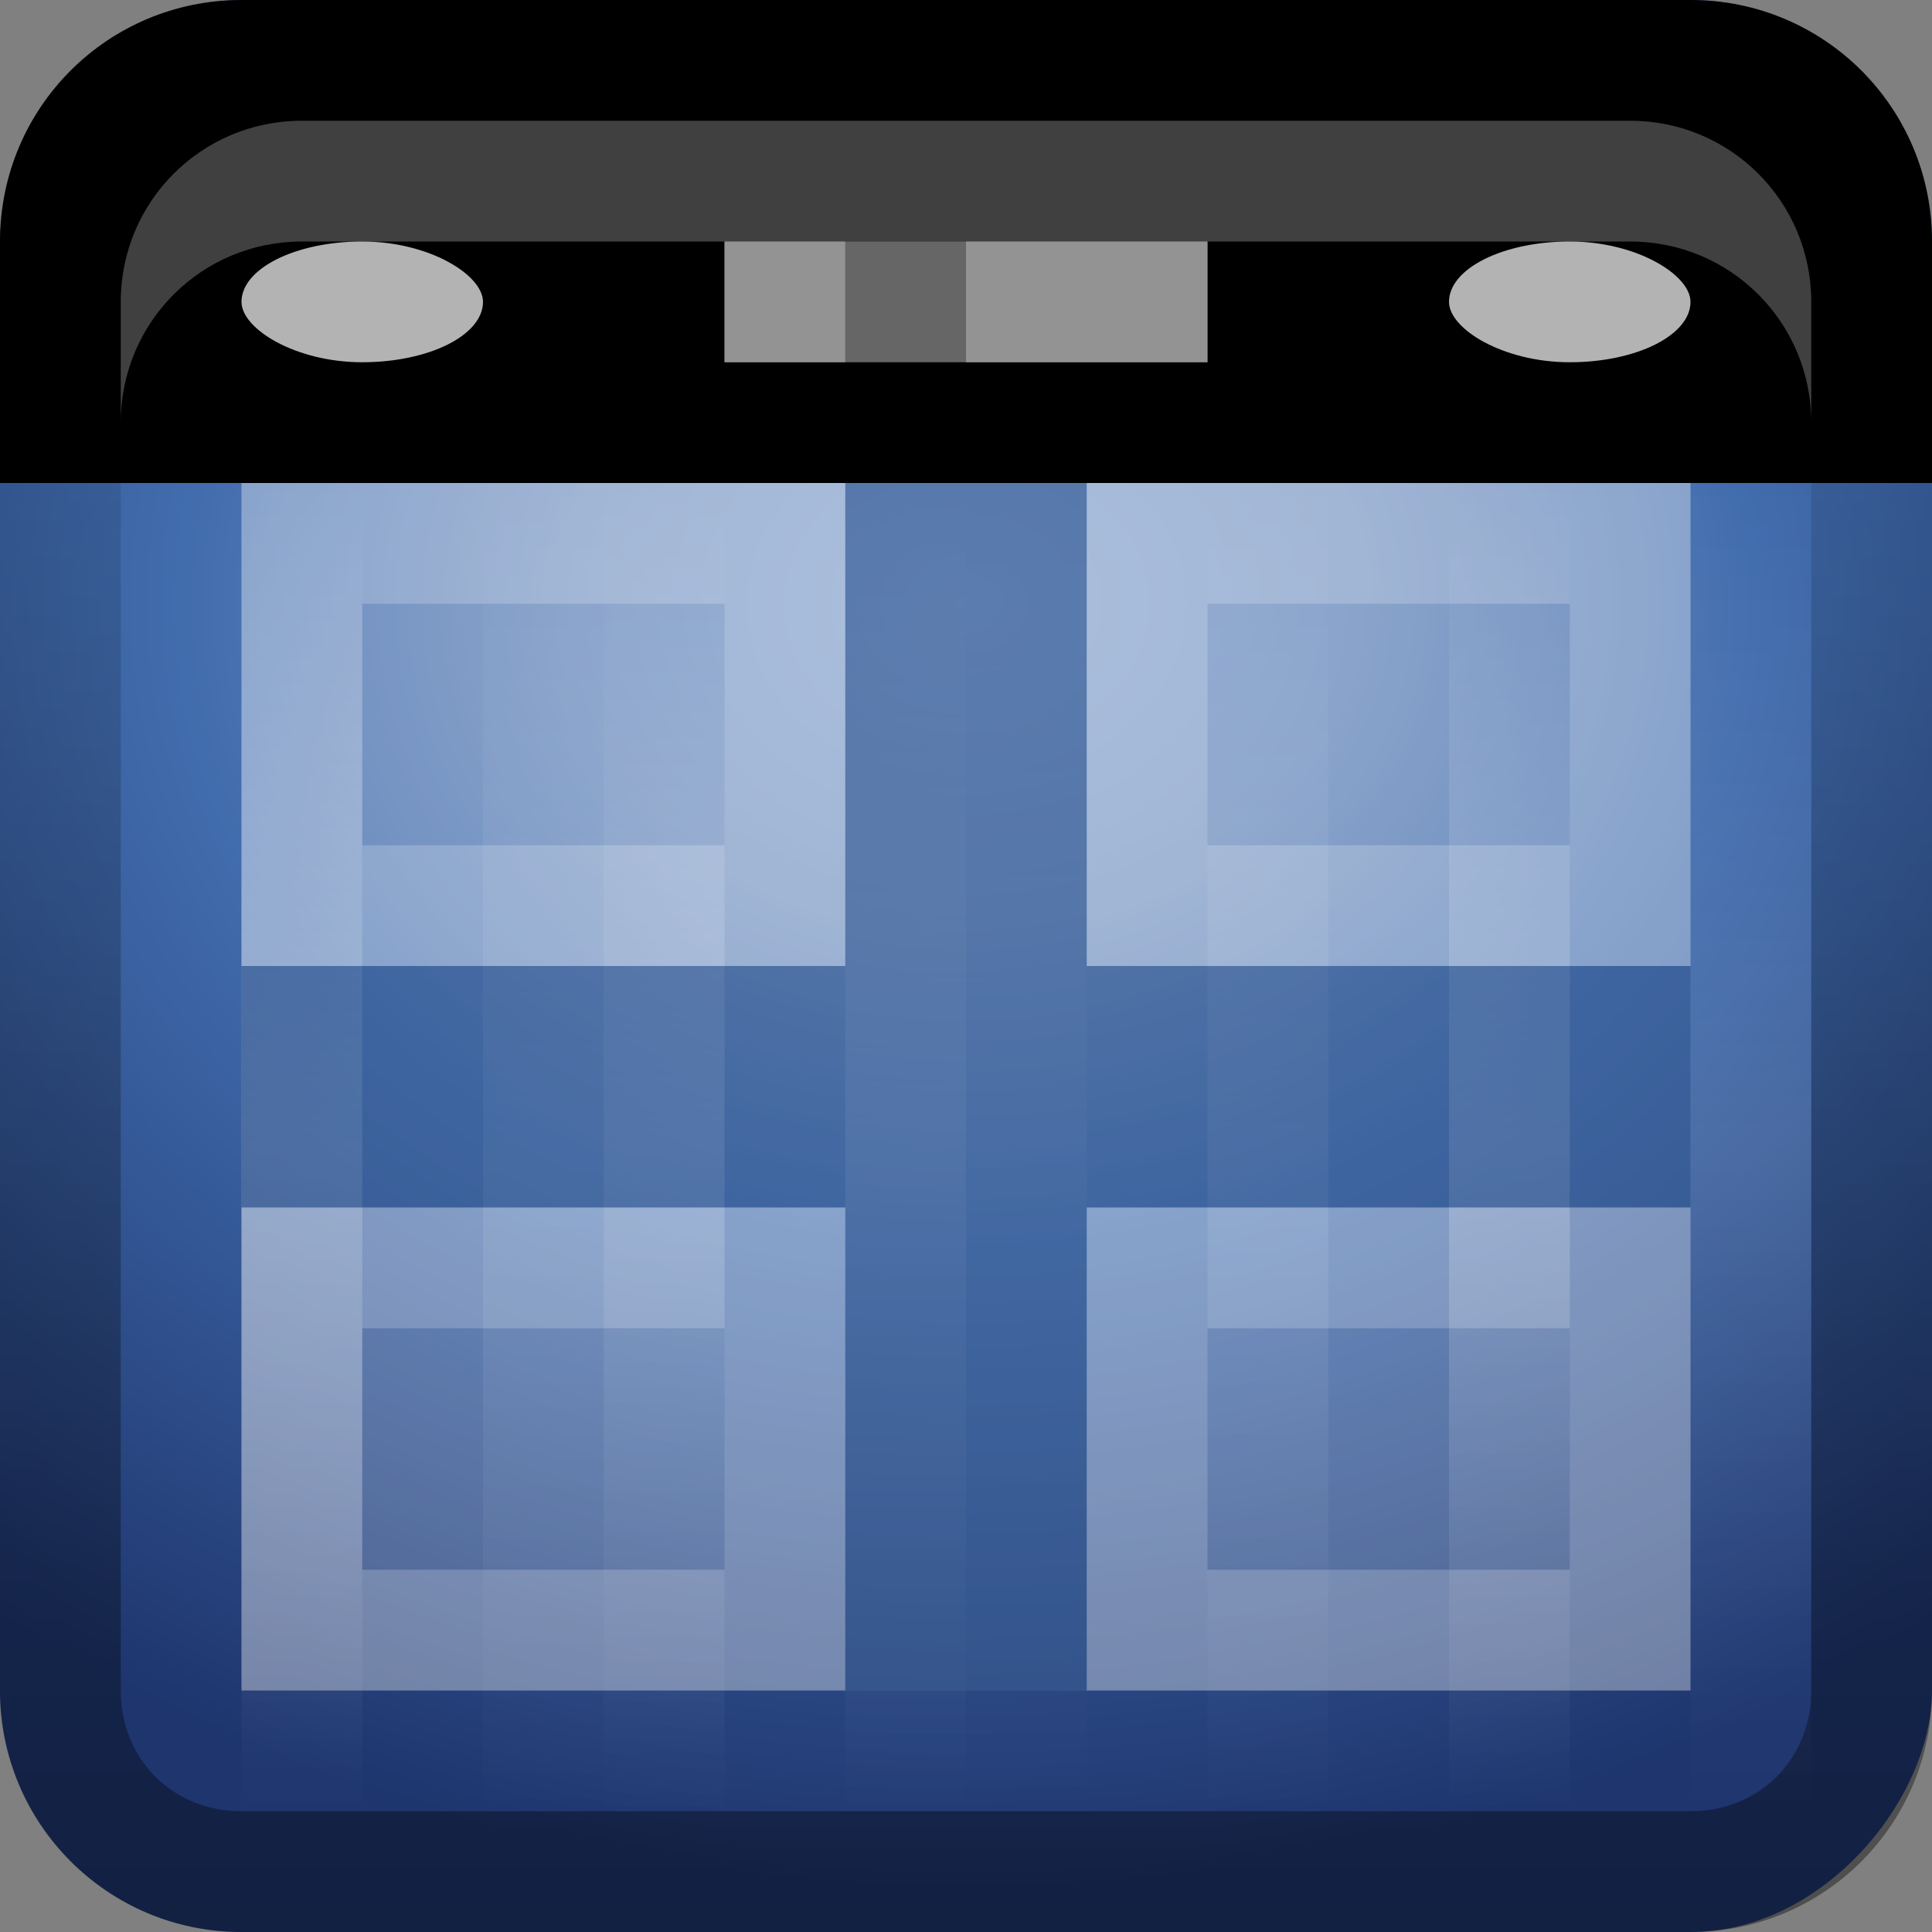 <?xml version="1.0" encoding="UTF-8" standalone="no"?>
<!-- Created with Inkscape (http://www.inkscape.org/) -->

<svg
   xmlns:dc="http://purl.org/dc/elements/1.1/"
   xmlns:cc="http://creativecommons.org/ns#"
   xmlns:rdf="http://www.w3.org/1999/02/22-rdf-syntax-ns#"
   xmlns:svg="http://www.w3.org/2000/svg"
   xmlns="http://www.w3.org/2000/svg"
   xmlns:xlink="http://www.w3.org/1999/xlink"
   xmlns:sodipodi="http://sodipodi.sourceforge.net/DTD/sodipodi-0.dtd"
   xmlns:inkscape="http://www.inkscape.org/namespaces/inkscape"
   width="16"
   height="16"
   id="svg2"
   sodipodi:version="0.32"
   inkscape:version="0.48.3.1 r9886"
   version="1.0"
   sodipodi:docname="workspace-switcher.svg"
   inkscape:output_extension="org.inkscape.output.svg.inkscape"
   style="display:inline">
  <rect width="100%" height="100%" fill="#808080" stroke="none"/>
  <defs
     id="defs4">
    <linearGradient
       inkscape:collect="always"
       id="linearGradient3890">
      <stop
         style="stop-color:#000000;stop-opacity:1;"
         offset="0"
         id="stop3892" />
      <stop
         style="stop-color:#000000;stop-opacity:0;"
         offset="1"
         id="stop3894" />
    </linearGradient>
    <linearGradient
       id="linearGradient3229">
      <stop
         style="stop-color:#727272;stop-opacity:1;"
         offset="0"
         id="stop3231" />
      <stop
         style="stop-color:#b9b9b9;stop-opacity:1;"
         offset="1"
         id="stop3233" />
    </linearGradient>
    <linearGradient
       id="linearGradient4490">
      <stop
         id="stop4492"
         offset="0"
         style="stop-color:#ececec;stop-opacity:0" />
      <stop
         style="stop-color:#cccccc;stop-opacity:1"
         offset="0.234"
         id="stop4498" />
      <stop
         style="stop-color:#e6e6e6;stop-opacity:1"
         offset="0.502"
         id="stop4496" />
      <stop
         id="stop4494"
         offset="1"
         style="stop-color:#aaaaaa;stop-opacity:1;" />
    </linearGradient>
    <linearGradient
       id="linearGradient4294">
      <stop
         style="stop-color:#898989;stop-opacity:1;"
         offset="0"
         id="stop4296" />
      <stop
         id="stop4302"
         offset="0.353"
         style="stop-color:#c9c9c9;stop-opacity:1;" />
      <stop
         style="stop-color:#1f1f1f;stop-opacity:1;"
         offset="1"
         id="stop4298" />
    </linearGradient>
    <linearGradient
       id="linearGradient5637">
      <stop
         id="stop5639"
         offset="0"
         style="stop-color:#383838;stop-opacity:1;" />
      <stop
         style="stop-color:#787878;stop-opacity:1;"
         offset="0.304"
         id="stop5641" />
      <stop
         id="stop5643"
         offset="1"
         style="stop-color:#1f1f1f;stop-opacity:1;" />
    </linearGradient>
    <linearGradient
       id="linearGradient7175">
      <stop
         style="stop-color:#000000;stop-opacity:1;"
         offset="0"
         id="stop7177" />
      <stop
         style="stop-color:#000000;stop-opacity:0;"
         offset="1"
         id="stop7179" />
    </linearGradient>
    <linearGradient
       id="linearGradient4304">
      <stop
         style="stop-color:#0c0c0c;stop-opacity:1;"
         offset="0"
         id="stop4306" />
      <stop
         id="stop4312"
         offset="0.304"
         style="stop-color:#4a4a4a;stop-opacity:1;" />
      <stop
         style="stop-color:#000000;stop-opacity:1;"
         offset="1"
         id="stop4308" />
    </linearGradient>
    <linearGradient
       id="linearGradient3465">
      <stop
         style="stop-color:#919191;stop-opacity:1;"
         offset="0"
         id="stop3467" />
      <stop
         style="stop-color:#e6e6e6;stop-opacity:1;"
         offset="1"
         id="stop3469" />
    </linearGradient>
    <linearGradient
       id="linearGradient4229">
      <stop
         style="stop-color:#cca050;stop-opacity:1;"
         offset="0"
         id="stop4231" />
      <stop
         style="stop-color:#dec18c;stop-opacity:1;"
         offset="1"
         id="stop4233" />
    </linearGradient>
    <linearGradient
       id="linearGradient5353">
      <stop
         id="stop5355"
         offset="0"
         style="stop-color:#767676;stop-opacity:1;" />
      <stop
         id="stop5357"
         offset="1"
         style="stop-color:#c1c1c1;stop-opacity:1;" />
    </linearGradient>
    <linearGradient
       id="linearGradient3175">
      <stop
         id="stop3177"
         offset="0"
         style="stop-color:#4490e6;stop-opacity:1;" />
      <stop
         id="stop3179"
         offset="1"
         style="stop-color:#103d8f;stop-opacity:1;" />
    </linearGradient>
    <linearGradient
       id="linearGradient3187">
      <stop
         style="stop-color:#b4b4b4;stop-opacity:1;"
         offset="0"
         id="stop2844" />
      <stop
         style="stop-color:#e6e6e6;stop-opacity:1;"
         offset="1"
         id="stop2846" />
    </linearGradient>
    <inkscape:perspective
       sodipodi:type="inkscape:persp3d"
       inkscape:vp_x="0 : 8 : 1"
       inkscape:vp_y="0 : 1000 : 0"
       inkscape:vp_z="16 : 8 : 1"
       inkscape:persp3d-origin="8 : 5.3333333 : 1"
       id="perspective26" />
    <linearGradient
       id="ButtonColor"
       x1="10.32"
       y1="21"
       x2="10.32"
       y2="0.999"
       gradientUnits="userSpaceOnUse">
      <stop
         style="stop-color:#29669f;stop-opacity:1;"
         offset="0"
         id="stop3189" />
      <stop
         style="stop-color:#88b6e0;stop-opacity:1;"
         offset="1"
         id="stop3191" />
    </linearGradient>
    <linearGradient
       inkscape:collect="always"
       xlink:href="#ButtonColor"
       id="linearGradient3173"
       gradientUnits="userSpaceOnUse"
       gradientTransform="translate(-16,-1)"
       x1="1"
       y1="9"
       x2="15"
       y2="9" />
    <linearGradient
       inkscape:collect="always"
       xlink:href="#ButtonColor"
       id="linearGradient3177"
       gradientUnits="userSpaceOnUse"
       gradientTransform="translate(-16,-1)"
       x1="1"
       y1="9"
       x2="15"
       y2="9" />
    <linearGradient
       inkscape:collect="always"
       xlink:href="#ButtonColor"
       id="linearGradient3179"
       gradientUnits="userSpaceOnUse"
       gradientTransform="matrix(0,-1,1,0,-1,16)"
       x1="1"
       y1="9"
       x2="15"
       y2="9" />
    <radialGradient
       gradientUnits="userSpaceOnUse"
       gradientTransform="matrix(0.002,0.925,-1.384,0,25.902,-30.211)"
       r="35.938"
       fy="-15.871"
       fx="56.066"
       cy="-15.871"
       cx="56.066"
       id="radialGradient3465"
       xlink:href="#linearGradient3175-7"
       inkscape:collect="always" />
    <linearGradient
       id="linearGradient3175-7">
      <stop
         id="stop3177-1"
         offset="0"
         style="stop-color:#d17eb8;stop-opacity:1;" />
      <stop
         id="stop3179-7"
         offset="1"
         style="stop-color:#6a3282;stop-opacity:1;" />
    </linearGradient>
    <radialGradient
       gradientUnits="userSpaceOnUse"
       gradientTransform="matrix(0.002,0.925,-1.384,0,25.902,-30.211)"
       r="35.938"
       fy="-15.871"
       fx="56.066"
       cy="-15.871"
       cx="56.066"
       id="radialGradient3465-5"
       xlink:href="#radialGradient2446"
       inkscape:collect="always" />
    <radialGradient
       id="radialGradient2446"
       gradientUnits="userSpaceOnUse"
       cy="-2.065"
       cx="26.617"
       gradientTransform="matrix(-2.4655e-8,-1.44,1.893,0,48.22,78.499)"
       r="23">
      <stop
         id="stop2749"
         style="stop-color:#d78ec1"
         offset="0" />
      <stop
         id="stop2751"
         style="stop-color:#c564be"
         offset=".262" />
      <stop
         id="stop2753"
         style="stop-color:#9d3ea4"
         offset=".661" />
      <stop
         id="stop2755"
         style="stop-color:#5e2c73"
         offset="1" />
    </radialGradient>
    <radialGradient
       inkscape:collect="always"
       xlink:href="#radialGradient2446"
       id="radialGradient3876"
       gradientUnits="userSpaceOnUse"
       gradientTransform="matrix(1.182,0,0,1.193,-6.82,-9.687)"
       cx="12.622"
       cy="18.182"
       fx="12.622"
       fy="18.182"
       r="8.943" />
    <linearGradient
       inkscape:collect="always"
       xlink:href="#linearGradient3890"
       id="linearGradient3896"
       x1="9"
       y1="16"
       x2="9"
       y2="0"
       gradientUnits="userSpaceOnUse" />
    <radialGradient
       inkscape:collect="always"
       xlink:href="#linearGradient3700"
       id="radialGradient4028"
       gradientUnits="userSpaceOnUse"
       gradientTransform="matrix(1.454,3.2466162e-8,-2.6638898e-8,1.193,-10.228,-25.687)"
       cx="12.539"
       cy="17.344"
       fx="12.539"
       fy="17.344"
       r="8.943" />
    <radialGradient
       inkscape:collect="always"
       xlink:href="#linearGradient3700"
       id="radialGradient4050"
       cx="12"
       cy="7"
       fx="12"
       fy="7"
       r="10"
       gradientUnits="userSpaceOnUse"
       gradientTransform="matrix(1.452,0.002,-0.002,1.282,-5.406,-2.005)" />
    <linearGradient
       id="linearGradient3700">
      <stop
         style="stop-color:#7d9ccb;stop-opacity:1;"
         offset="0"
         id="stop3702" />
      <stop
         id="stop4252"
         offset="0.25"
         style="stop-color:#6c8cbd;stop-opacity:1;" />
      <stop
         id="stop4188"
         offset="0.5"
         style="stop-color:#416cad;stop-opacity:1;" />
      <stop
         style="stop-color:#1e356e;stop-opacity:1;"
         offset="1"
         id="stop3704" />
    </linearGradient>
    <radialGradient
       r="10"
       fy="7"
       fx="12"
       cy="7"
       cx="12"
       gradientTransform="matrix(1.452,0.002,-0.002,1.282,-25.406,3.995)"
       gradientUnits="userSpaceOnUse"
       id="radialGradient3095"
       xlink:href="#linearGradient3700"
       inkscape:collect="always" />
    <linearGradient
       inkscape:collect="always"
       xlink:href="#linearGradient3823"
       id="linearGradient4152"
       gradientUnits="userSpaceOnUse"
       gradientTransform="translate(3,0)"
       spreadMethod="reflect"
       x1="5"
       y1="14"
       x2="5"
       y2="22" />
    <linearGradient
       id="linearGradient3823">
      <stop
         id="stop3825"
         offset="0"
         style="stop-color:#ffffff;stop-opacity:1;" />
      <stop
         id="stop3829"
         offset="1"
         style="stop-color:#ffffff;stop-opacity:0;" />
    </linearGradient>
    <linearGradient
       y2="22"
       x2="5"
       y1="14"
       x1="5"
       spreadMethod="reflect"
       gradientTransform="matrix(1,0,0,0.688,-3,-0.125)"
       gradientUnits="userSpaceOnUse"
       id="linearGradient3112"
       xlink:href="#linearGradient3823"
       inkscape:collect="always" />
    <linearGradient
       inkscape:collect="always"
       xlink:href="#linearGradient3823"
       id="linearGradient4070"
       gradientUnits="userSpaceOnUse"
       gradientTransform="matrix(1,0,0,0.688,-1,-0.125)"
       spreadMethod="reflect"
       x1="5"
       y1="14"
       x2="5"
       y2="22" />
    <linearGradient
       inkscape:collect="always"
       xlink:href="#linearGradient3823"
       id="linearGradient4074"
       gradientUnits="userSpaceOnUse"
       gradientTransform="matrix(1,0,0,0.688,0,-0.125)"
       spreadMethod="reflect"
       x1="5"
       y1="14"
       x2="5"
       y2="22" />
    <linearGradient
       inkscape:collect="always"
       xlink:href="#linearGradient3823"
       id="linearGradient4078"
       gradientUnits="userSpaceOnUse"
       gradientTransform="matrix(1,0,0,0.688,2,-0.125)"
       spreadMethod="reflect"
       x1="5"
       y1="14"
       x2="5"
       y2="22" />
    <linearGradient
       inkscape:collect="always"
       xlink:href="#linearGradient3823"
       id="linearGradient4082"
       gradientUnits="userSpaceOnUse"
       gradientTransform="matrix(1,0,0,0.688,3,-0.125)"
       spreadMethod="reflect"
       x1="5"
       y1="14"
       x2="5"
       y2="22" />
    <linearGradient
       inkscape:collect="always"
       xlink:href="#linearGradient3823"
       id="linearGradient4086"
       gradientUnits="userSpaceOnUse"
       gradientTransform="matrix(1,0,0,0.688,5,-0.125)"
       spreadMethod="reflect"
       x1="5"
       y1="14"
       x2="5"
       y2="22" />
    <linearGradient
       inkscape:collect="always"
       xlink:href="#linearGradient3823"
       id="linearGradient4090"
       gradientUnits="userSpaceOnUse"
       gradientTransform="matrix(1,0,0,0.688,7,-0.125)"
       spreadMethod="reflect"
       x1="5"
       y1="14"
       x2="5"
       y2="22" />
    <linearGradient
       inkscape:collect="always"
       xlink:href="#linearGradient3823"
       id="linearGradient4094"
       gradientUnits="userSpaceOnUse"
       gradientTransform="matrix(1,0,0,0.688,9,-0.125)"
       spreadMethod="reflect"
       x1="5"
       y1="14"
       x2="5"
       y2="22" />
    <radialGradient
       inkscape:collect="always"
       xlink:href="#linearGradient3747-1"
       id="radialGradient4033"
       gradientUnits="userSpaceOnUse"
       cx="6.5"
       cy="8.5"
       fx="6.5"
       fy="8.5"
       r="2.5" />
    <linearGradient
       inkscape:collect="always"
       id="linearGradient3747-1">
      <stop
         style="stop-color:#ffd224;stop-opacity:1;"
         offset="0"
         id="stop3749-9" />
      <stop
         style="stop-color:#ffd224;stop-opacity:0;"
         offset="1"
         id="stop3751-4" />
    </linearGradient>
    <radialGradient
       inkscape:collect="always"
       xlink:href="#linearGradient3737-7"
       id="radialGradient4035"
       gradientUnits="userSpaceOnUse"
       gradientTransform="matrix(0.686,1.3391461e-7,-1.3714286e-7,0.702,14.043,2.531)"
       cx="6.5"
       cy="8.5"
       fx="6.5"
       fy="8.5"
       r="3.5" />
    <linearGradient
       id="linearGradient3737-7">
      <stop
         style="stop-color:#ffe069;stop-opacity:1;"
         offset="0"
         id="stop3739-0" />
      <stop
         style="stop-color:#ffcf12;stop-opacity:0;"
         offset="1"
         id="stop3741-4" />
    </linearGradient>
    <linearGradient
       inkscape:collect="always"
       xlink:href="#linearGradient4634"
       id="linearGradient4238"
       gradientUnits="userSpaceOnUse"
       x1="48"
       y1="56"
       x2="55.078"
       y2="56" />
    <linearGradient
       id="linearGradient4634">
      <stop
         style="stop-color:#000000;stop-opacity:1;"
         offset="0"
         id="stop4636" />
      <stop
         id="stop4642"
         offset="0.3"
         style="stop-color:#a5a5a5;stop-opacity:1;" />
      <stop
         style="stop-color:#4c4c4c;stop-opacity:1;"
         offset="0.6"
         id="stop4644" />
      <stop
         style="stop-color:#000000;stop-opacity:1;"
         offset="1"
         id="stop4638" />
    </linearGradient>
    <linearGradient
       inkscape:collect="always"
       xlink:href="#linearGradient4654"
       id="linearGradient4240"
       gradientUnits="userSpaceOnUse"
       x1="48"
       y1="56"
       x2="56.154"
       y2="56" />
    <linearGradient
       id="linearGradient4654">
      <stop
         id="stop4656"
         offset="0"
         style="stop-color:#a5a5a5;stop-opacity:1;" />
      <stop
         style="stop-color:#ffffff;stop-opacity:1;"
         offset="0.3"
         id="stop4658" />
      <stop
         id="stop4660"
         offset="0.6"
         style="stop-color:#a5a5a5;stop-opacity:1;" />
      <stop
         id="stop4662"
         offset="1"
         style="stop-color:#636363;stop-opacity:1;" />
    </linearGradient>
    <linearGradient
       inkscape:collect="always"
       xlink:href="#linearGradient4654"
       id="linearGradient4242"
       gradientUnits="userSpaceOnUse"
       gradientTransform="matrix(1,0,0,-1,0,112)"
       x1="48"
       y1="56"
       x2="55.869"
       y2="56" />
    <linearGradient
       id="linearGradient3179-3">
      <stop
         id="stop3181"
         offset="0"
         style="stop-color:#a5a5a5;stop-opacity:1;" />
      <stop
         style="stop-color:#ffffff;stop-opacity:1;"
         offset="0.3"
         id="stop3183" />
      <stop
         id="stop3185"
         offset="0.6"
         style="stop-color:#a5a5a5;stop-opacity:1;" />
      <stop
         id="stop3187"
         offset="1"
         style="stop-color:#636363;stop-opacity:1;" />
    </linearGradient>
    <linearGradient
       inkscape:collect="always"
       xlink:href="#linearGradient4672"
       id="linearGradient4244"
       gradientUnits="userSpaceOnUse"
       x1="48"
       y1="96"
       x2="48"
       y2="31.678" />
    <linearGradient
       inkscape:collect="always"
       id="linearGradient4672">
      <stop
         style="stop-color:#000000;stop-opacity:1;"
         offset="0"
         id="stop4674" />
      <stop
         style="stop-color:#000000;stop-opacity:0;"
         offset="1"
         id="stop4676" />
    </linearGradient>
    <radialGradient
       r="36.428"
       fy="28.098"
       fx="39.049"
       cy="28.098"
       cx="39.049"
       gradientTransform="matrix(0.004,0.285,-0.176,0.003,-18.902,-8.075)"
       gradientUnits="userSpaceOnUse"
       id="radialGradient4375"
       xlink:href="#linearGradient4778"
       inkscape:collect="always" />
    <linearGradient
       id="linearGradient4778">
      <stop
         style="stop-color:#fff9b9;stop-opacity:1;"
         offset="0"
         id="stop4780" />
      <stop
         style="stop-color:#fff79e;stop-opacity:0;"
         offset="1"
         id="stop4782" />
    </linearGradient>
    <linearGradient
       y2="4.691"
       x2="10.124"
       y1="22.714"
       x1="20.53"
       gradientTransform="matrix(0.699,-0.306,0.306,0.699,-7.243,5.85)"
       gradientUnits="userSpaceOnUse"
       id="linearGradient4265"
       xlink:href="#linearGradient4141"
       inkscape:collect="always" />
    <linearGradient
       inkscape:collect="always"
       id="linearGradient4141">
      <stop
         style="stop-color:#000000;stop-opacity:1;"
         offset="0"
         id="stop4143" />
      <stop
         style="stop-color:#000000;stop-opacity:0;"
         offset="1"
         id="stop4145" />
    </linearGradient>
    <radialGradient
       inkscape:collect="always"
       xlink:href="#linearGradient3747-1"
       id="radialGradient3765"
       gradientUnits="userSpaceOnUse"
       cx="6.5"
       cy="8.5"
       fx="6.5"
       fy="8.5"
       r="2.5" />
    <radialGradient
       inkscape:collect="always"
       xlink:href="#linearGradient3737-7"
       id="radialGradient3767"
       gradientUnits="userSpaceOnUse"
       cx="6.5"
       cy="8.5"
       fx="6.5"
       fy="8.5"
       r="3.5" />
    <linearGradient
       id="linearGradient3209">
      <stop
         style="stop-color:#ffe069;stop-opacity:1;"
         offset="0"
         id="stop3211" />
      <stop
         style="stop-color:#ffcf12;stop-opacity:0;"
         offset="1"
         id="stop3213" />
    </linearGradient>
    <radialGradient
       inkscape:collect="always"
       xlink:href="#linearGradient3747-1"
       id="radialGradient3319"
       gradientUnits="userSpaceOnUse"
       cx="6.5"
       cy="8.5"
       fx="6.5"
       fy="8.5"
       r="2.5" />
    <radialGradient
       r="3.5"
       fy="8.5"
       fx="6.5"
       cy="8.5"
       cx="6.5"
       gradientTransform="matrix(0.686,1.3391461e-7,-1.3714286e-7,0.702,14.043,2.531)"
       gradientUnits="userSpaceOnUse"
       id="radialGradient4195"
       xlink:href="#linearGradient3737-7"
       inkscape:collect="always" />
    <linearGradient
       id="linearGradient3223">
      <stop
         style="stop-color:#ffe069;stop-opacity:1;"
         offset="0"
         id="stop3225" />
      <stop
         style="stop-color:#ffcf12;stop-opacity:0;"
         offset="1"
         id="stop3227" />
    </linearGradient>
    <linearGradient
       y2="4.691"
       x2="10.124"
       y1="22.714"
       x1="20.53"
       gradientTransform="matrix(0.759,-0.08,0.08,0.759,-3.19,0.104)"
       gradientUnits="userSpaceOnUse"
       id="linearGradient4282"
       xlink:href="#linearGradient4141-0"
       inkscape:collect="always" />
    <linearGradient
       inkscape:collect="always"
       id="linearGradient4141-0">
      <stop
         style="stop-color:#000000;stop-opacity:1;"
         offset="0"
         id="stop4143-1" />
      <stop
         style="stop-color:#000000;stop-opacity:0;"
         offset="1"
         id="stop4145-1" />
    </linearGradient>
    <linearGradient
       y2="4.691"
       x2="10.124"
       y1="22.714"
       x1="20.53"
       gradientTransform="matrix(0.744,0.169,-0.169,0.744,2.802,-4.343)"
       gradientUnits="userSpaceOnUse"
       id="linearGradient3235-7"
       xlink:href="#linearGradient4141-2"
       inkscape:collect="always" />
    <linearGradient
       inkscape:collect="always"
       id="linearGradient4141-2">
      <stop
         style="stop-color:#000000;stop-opacity:1;"
         offset="0"
         id="stop4143-0" />
      <stop
         style="stop-color:#000000;stop-opacity:0;"
         offset="1"
         id="stop4145-8" />
    </linearGradient>
    <radialGradient
       inkscape:collect="always"
       xlink:href="#linearGradient3175-9"
       id="radialGradient5322"
       cx="12.527"
       cy="18.936"
       fx="12.527"
       fy="18.936"
       r="8.943"
       gradientTransform="matrix(0.772,5.645843e-8,-5.3923182e-8,0.737,-31.665,-2.399)"
       gradientUnits="userSpaceOnUse" />
    <linearGradient
       id="linearGradient3175-9">
      <stop
         id="stop3177-17"
         offset="0"
         style="stop-color:#4490e6;stop-opacity:1;" />
      <stop
         id="stop3179-5"
         offset="1"
         style="stop-color:#103d8f;stop-opacity:1;" />
    </linearGradient>
    <linearGradient
       inkscape:collect="always"
       xlink:href="#linearGradient3187-9"
       id="linearGradient3204"
       x1="1"
       y1="9"
       x2="15"
       y2="9"
       gradientUnits="userSpaceOnUse"
       gradientTransform="translate(-16,-31)" />
    <linearGradient
       id="linearGradient3187-9">
      <stop
         style="stop-color:#b4b4b4;stop-opacity:1;"
         offset="0"
         id="stop2844-0" />
      <stop
         style="stop-color:#e6e6e6;stop-opacity:1;"
         offset="1"
         id="stop2846-5" />
    </linearGradient>
    <linearGradient
       inkscape:collect="always"
       xlink:href="#linearGradient3229-8"
       id="linearGradient3235"
       x1="4.947"
       y1="16"
       x2="4.947"
       y2="-0.027"
       gradientUnits="userSpaceOnUse" />
    <linearGradient
       id="linearGradient3229-8">
      <stop
         style="stop-color:#727272;stop-opacity:1;"
         offset="0"
         id="stop3231-6" />
      <stop
         style="stop-color:#b9b9b9;stop-opacity:1;"
         offset="1"
         id="stop3233-4" />
    </linearGradient>
    <linearGradient
       y2="-0.027"
       x2="4.947"
       y1="16"
       x1="4.947"
       gradientUnits="userSpaceOnUse"
       id="linearGradient3275"
       xlink:href="#linearGradient3229-8"
       inkscape:collect="always"
       gradientTransform="translate(-30,0)" />
    <radialGradient
       inkscape:collect="always"
       xlink:href="#linearGradient4778"
       id="radialGradient3292"
       gradientUnits="userSpaceOnUse"
       gradientTransform="matrix(0.004,0.285,-0.176,0.003,11.098,-8.075)"
       cx="39.049"
       cy="28.098"
       fx="39.049"
       fy="28.098"
       r="36.428" />
  </defs>
  <sodipodi:namedview
     id="base"
     pagecolor="#ffffff"
     bordercolor="#e7e7e7"
     borderopacity="1"
     inkscape:pageopacity="0.0"
     inkscape:pageshadow="2"
     inkscape:zoom="24.725661"
     inkscape:cx="-8.6662536"
     inkscape:cy="9.5887897"
     inkscape:document-units="px"
     inkscape:current-layer="layer1"
     showgrid="true"
     inkscape:showpageshadow="false"
     showguides="false"
     inkscape:guide-bbox="true"
     inkscape:window-width="1920"
     inkscape:window-height="1029"
     inkscape:window-x="0"
     inkscape:window-y="24"
     inkscape:window-maximized="1">
    <sodipodi:guide
       orientation="1,0"
       position="0,112"
       id="guide2383" />
    <sodipodi:guide
       orientation="0,1"
       position="26.278,128"
       id="guide2385" />
    <sodipodi:guide
       orientation="1,0"
       position="128,54.082"
       id="guide2387" />
    <sodipodi:guide
       orientation="0,1"
       position="78.156,0"
       id="guide2389" />
    <sodipodi:guide
       orientation="0,1"
       position="60.864,64.085"
       id="guide2391" />
    <inkscape:grid
       type="xygrid"
       id="grid3672"
       visible="true"
       enabled="true" />
  </sodipodi:namedview>
  <g
     inkscape:label="Button"
     inkscape:groupmode="layer"
     id="layer1">
    <rect
       rx="2"
       style="fill:url(#radialGradient4028);fill-opacity:1;stroke:none;display:inline"
       id="rect3874"
       width="16"
       height="16"
       x="1.9984014e-15"
       y="-16"
       transform="scale(1,-1)" />
    <path
       style="opacity:0.4;color:#000000;fill:url(#linearGradient3896);fill-opacity:1;fill-rule:nonzero;stroke:none;stroke-width:2;marker:none;visibility:visible;display:inline;overflow:visible;enable-background:accumulate"
       d="M 2 0 C 0.892 0 0 0.892 0 2 L 0 14 C 0 15.108 0.892 16 2 16 L 14 16 C 15.108 16 16 15.108 16 14 L 16 2 C 16 0.892 15.108 0 14 0 L 2 0 z M 2 1 L 14 1 C 14.57 1 15 1.43 15 2 L 15 14 C 15 14.57 14.57 15 14 15 L 2 15 C 1.43 15 1 14.57 1 14 L 1 2 C 1 1.43 1.43 1 2 1 z "
       id="rect3883" />
    <path
       style="opacity:1;color:#000000;fill:#000000;fill-opacity:1;fill-rule:nonzero;stroke:none;stroke-width:2;marker:none;visibility:visible;display:inline;overflow:visible;enable-background:accumulate"
       d="M 2 0 C 0.892 0 0 0.892 0 2 L 0 4 L 16 4 L 16 2 C 16 0.892 15.108 0 14 0 L 2 0 z "
       id="rect3878" />
    <path
       style="opacity:0.25;fill:#ffffff;fill-opacity:1;fill-rule:nonzero;stroke:none;stroke-width:0.5;stroke-linecap:round;stroke-linejoin:round;stroke-miterlimit:4;stroke-dasharray:none;stroke-dashoffset:0;stroke-opacity:1"
       d="M 2.5 1 C 1.669 1 1 1.669 1 2.5 L 1 3.5 C 1 2.669 1.669 2 2.5 2 L 13.5 2 C 14.331 2 15 2.669 15 3.5 L 15 2.5 C 15 1.669 14.331 1 13.5 1 L 2.5 1 z "
       id="rect3237" />
    <rect
       style="opacity:1;color:#000000;fill:#b3b3b3;fill-opacity:1;fill-rule:nonzero;stroke:none;stroke-width:2;marker:none;visibility:visible;display:inline;overflow:visible;enable-background:accumulate"
       id="rect3898"
       width="2"
       height="1"
       x="2"
       y="2"
       rx="2"
       ry="0.5" />
    <rect
       ry="0.5"
       rx="2"
       y="2"
       x="12"
       height="1"
       width="2"
       id="rect3900"
       style="color:#000000;fill:#b3b3b3;fill-opacity:1;fill-rule:nonzero;stroke:none;stroke-width:2;marker:none;visibility:visible;display:inline;overflow:visible;enable-background:accumulate" />
    <rect
       y="2"
       x="6"
       height="1"
       width="4"
       id="rect3904"
       style="color:#000000;fill:#b3b3b3;fill-opacity:1;fill-rule:nonzero;stroke:none;stroke-width:2;marker:none;visibility:visible;display:inline;overflow:visible;enable-background:accumulate;opacity:0.572" />
    <rect
       style="color:#000000;fill:#b3b3b3;fill-opacity:1;fill-rule:nonzero;stroke:none;stroke-width:2;marker:none;visibility:visible;display:inline;overflow:visible;enable-background:accumulate;opacity:0.595"
       id="rect3902"
       width="1"
       height="1"
       x="6"
       y="2" />
    <rect
       y="2"
       x="8"
       height="1"
       width="2"
       id="rect3906"
       style="opacity:0.595;color:#000000;fill:#b3b3b3;fill-opacity:1;fill-rule:nonzero;stroke:none;stroke-width:2;marker:none;visibility:visible;display:inline;overflow:visible;enable-background:accumulate" />
    <rect
       style="opacity:0.2;color:#000000;fill:url(#linearGradient3112);fill-opacity:1;fill-rule:nonzero;stroke:none;stroke-width:2;marker:none;visibility:visible;display:inline;overflow:visible;enable-background:accumulate"
       id="rect4150"
       width="1"
       height="11"
       x="2"
       y="4" />
    <rect
       y="4"
       x="4"
       height="11"
       width="1"
       id="rect4068"
       style="opacity:0.1;color:#000000;fill:url(#linearGradient4070);fill-opacity:1;fill-rule:nonzero;stroke:none;stroke-width:2;marker:none;visibility:visible;display:inline;overflow:visible;enable-background:accumulate" />
    <rect
       style="opacity:0.2;color:#000000;fill:url(#linearGradient4074);fill-opacity:1;fill-rule:nonzero;stroke:none;stroke-width:2;marker:none;visibility:visible;display:inline;overflow:visible;enable-background:accumulate"
       id="rect4072"
       width="1"
       height="11"
       x="5"
       y="4" />
    <rect
       y="4"
       x="7"
       height="11"
       width="1"
       id="rect4076"
       style="opacity:0.15;color:#000000;fill:url(#linearGradient4078);fill-opacity:1;fill-rule:nonzero;stroke:none;stroke-width:2;marker:none;visibility:visible;display:inline;overflow:visible;enable-background:accumulate" />
    <rect
       style="opacity:0.05;color:#000000;fill:url(#linearGradient4082);fill-opacity:1;fill-rule:nonzero;stroke:none;stroke-width:2;marker:none;visibility:visible;display:inline;overflow:visible;enable-background:accumulate"
       id="rect4080"
       width="1"
       height="11"
       x="8"
       y="4" />
    <rect
       y="4"
       x="10"
       height="11"
       width="1"
       id="rect4084"
       style="opacity:0.1;color:#000000;fill:url(#linearGradient4086);fill-opacity:1;fill-rule:nonzero;stroke:none;stroke-width:2;marker:none;visibility:visible;display:inline;overflow:visible;enable-background:accumulate" />
    <rect
       style="opacity:0.2;color:#000000;fill:url(#linearGradient4090);fill-opacity:1;fill-rule:nonzero;stroke:none;stroke-width:2;marker:none;visibility:visible;display:inline;overflow:visible;enable-background:accumulate"
       id="rect4088"
       width="1"
       height="11"
       x="12"
       y="4" />
    <rect
       y="4"
       x="14"
       height="11"
       width="1"
       id="rect4092"
       style="opacity:0.1;color:#000000;fill:url(#linearGradient4094);fill-opacity:1;fill-rule:nonzero;stroke:none;stroke-width:2;marker:none;visibility:visible;display:inline;overflow:visible;enable-background:accumulate" />
    <g
       id="g3161">
      <rect
         y="4"
         x="2"
         height="10"
         width="12"
         id="rect3075"
         style="opacity:0.2;color:#000000;fill:#ffffff;fill-opacity:1;fill-rule:nonzero;stroke:none;stroke-width:3;marker:none;visibility:visible;display:inline;overflow:visible;enable-background:accumulate" />
      <path
         sodipodi:nodetypes="ccccccccccccc"
         id="rect3845"
         d="m 7,4 0,4 -5,0 0,2 5,0 0,4 2,0 0,-4 5,0 0,-2 -5,0 0,-4 z"
         style="opacity:0.4;color:#000000;fill:#002f75;fill-opacity:1;fill-rule:nonzero;stroke:none;stroke-width:3;marker:none;visibility:visible;display:inline;overflow:visible;enable-background:accumulate"
         inkscape:connector-curvature="0" />
      <path
         id="rect3266"
         d="M 2 4 L 2 8 L 7 8 L 7 4 L 2 4 z M 3 5 L 6 5 L 6 7 L 3 7 L 3 5 z "
         style="color:#000000;fill:#ffffff;fill-opacity:1;fill-rule:nonzero;stroke:none;stroke-width:2;marker:none;visibility:visible;display:inline;overflow:visible;enable-background:accumulate;opacity:0.2" />
      <path
         inkscape:connector-curvature="0"
         style="opacity:0.2;color:#000000;fill:#ffffff;fill-opacity:1;fill-rule:nonzero;stroke:none;stroke-width:2;marker:none;visibility:visible;display:inline;overflow:visible;enable-background:accumulate"
         d="m 2,10 0,4 5,0 0,-4 -5,0 z m 1,1 3,0 0,2 -3,0 0,-2 z"
         id="path4039" />
      <path
         id="path4041"
         d="m 9,10 0,4 5,0 0,-4 -5,0 z m 1,1 3,0 0,2 -3,0 0,-2 z"
         style="opacity:0.2;color:#000000;fill:#ffffff;fill-opacity:1;fill-rule:nonzero;stroke:none;stroke-width:2;marker:none;visibility:visible;display:inline;overflow:visible;enable-background:accumulate"
         inkscape:connector-curvature="0" />
      <path
         inkscape:connector-curvature="0"
         style="opacity:0.2;color:#000000;fill:#ffffff;fill-opacity:1;fill-rule:nonzero;stroke:none;stroke-width:2;marker:none;visibility:visible;display:inline;overflow:visible;enable-background:accumulate"
         d="m 9,4 0,4 5,0 0,-4 -5,0 z m 1,1 3,0 0,2 -3,0 0,-2 z"
         id="path4043" />
    </g>
  </g>
</svg>
